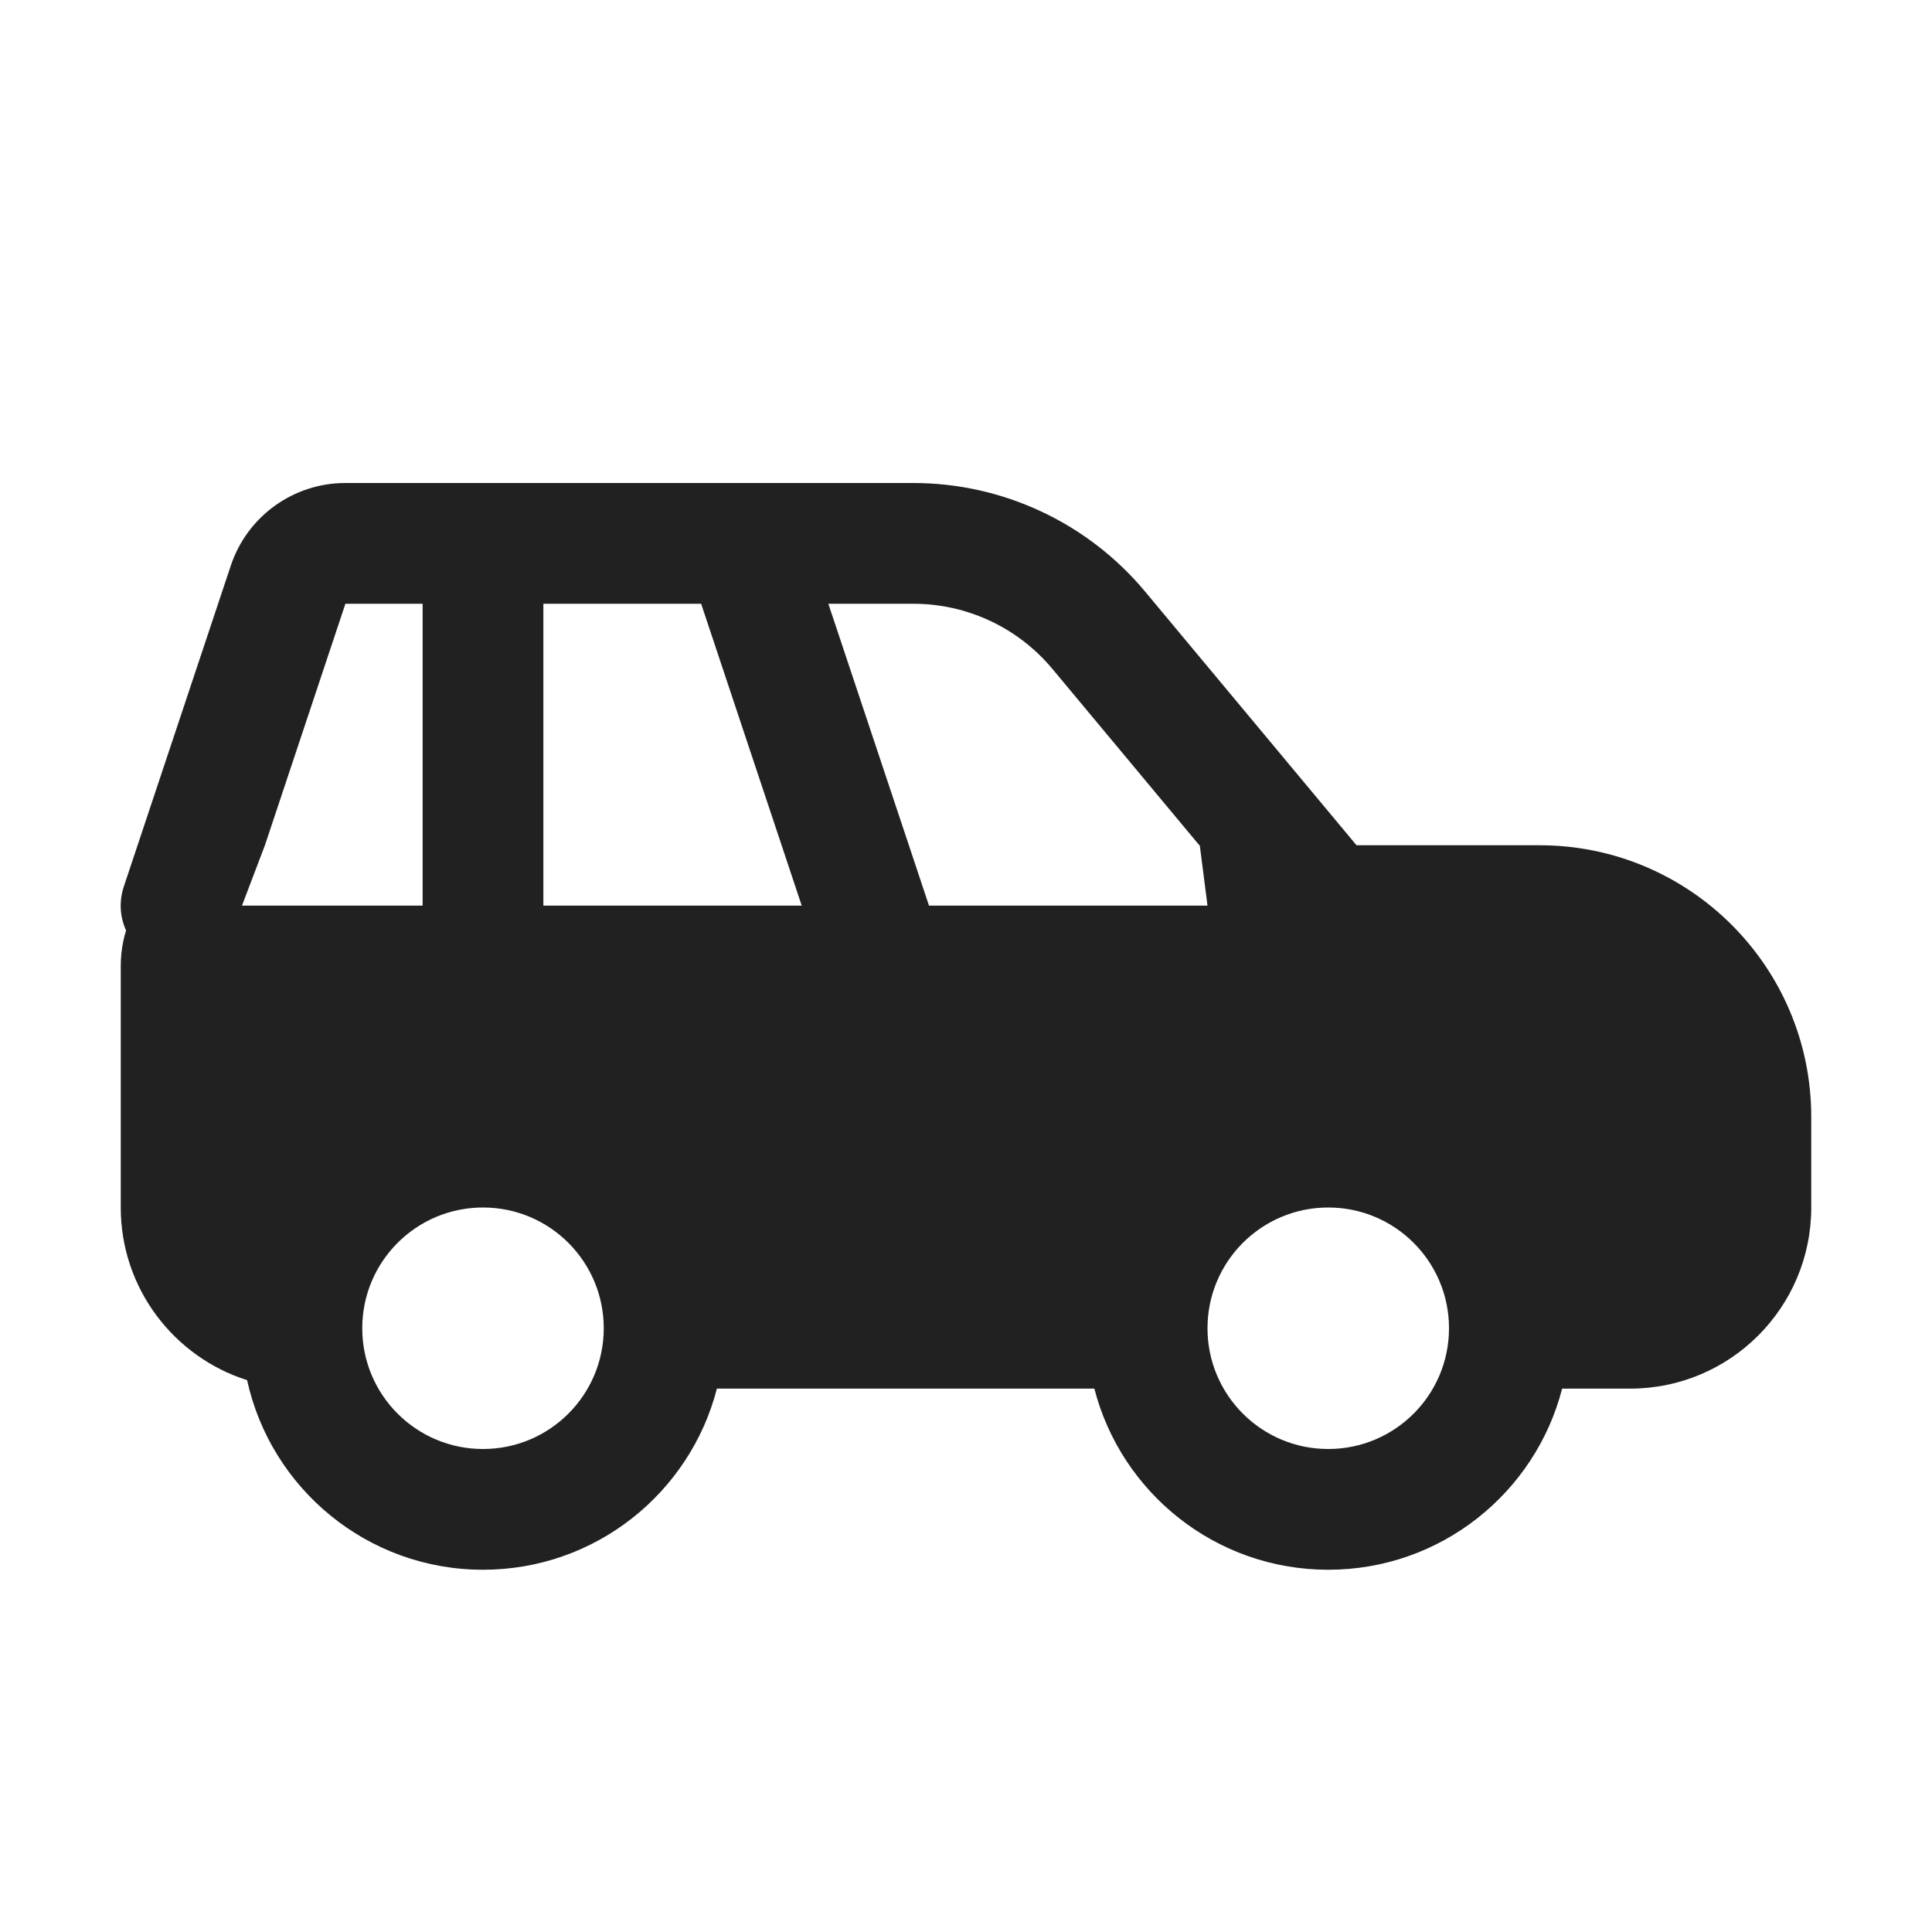 <svg height="32" viewBox="0 0 32 32" width="32" xmlns="http://www.w3.org/2000/svg"><path d="m18.126 23h-6.252c-.444 1.725-2.01 3-3.874 3-1.914 0-3.514-1.344-3.907-3.14-1.213-.385-2.093-1.52-2.093-2.86v-4c0-1.105.895-2 2-2v2h16v-2h5.5c2.485 0 4.5 2.015 4.5 4.5v1.5c0 1.657-1.343 3-3 3h-1.126c-.444 1.725-2.01 3-3.874 3s-3.43-1.275-3.874-3zm-10.126 1c1.105 0 2-.895 2-2s-.895-2-2-2-2 .895-2 2 .895 2 2 2zm14 0c1.105 0 2-.895 2-2s-.895-2-2-2-2 .895-2 2 .895 2 2 2zm-18-8h-1c-.683 0-1.165-.669-.949-1.316l1.772-5.316c.272-.817 1.037-1.368 1.897-1.368h9.406c1.484 0 2.891.659 3.841 1.799l3.801 4.561c.543.651.08 1.64-.768 1.64h-2v-1l-.128-1h-4.818l.333 1h4.613v1h-11v.5h-2v-.5zm0-.489v.489zm.008-.511h2.992v-1h-2.612zm4.992 0h4.279l-.333-1h-3.946zm3.946-1-1.333-4h-2.613v4zm2.108 0h4.811l-2.434-2.921c-.57-.684-1.414-1.079-2.305-1.079h-1.406zm-8.054 0v-4h-1.279l-1.333 4z" fill="#212121"/></svg>